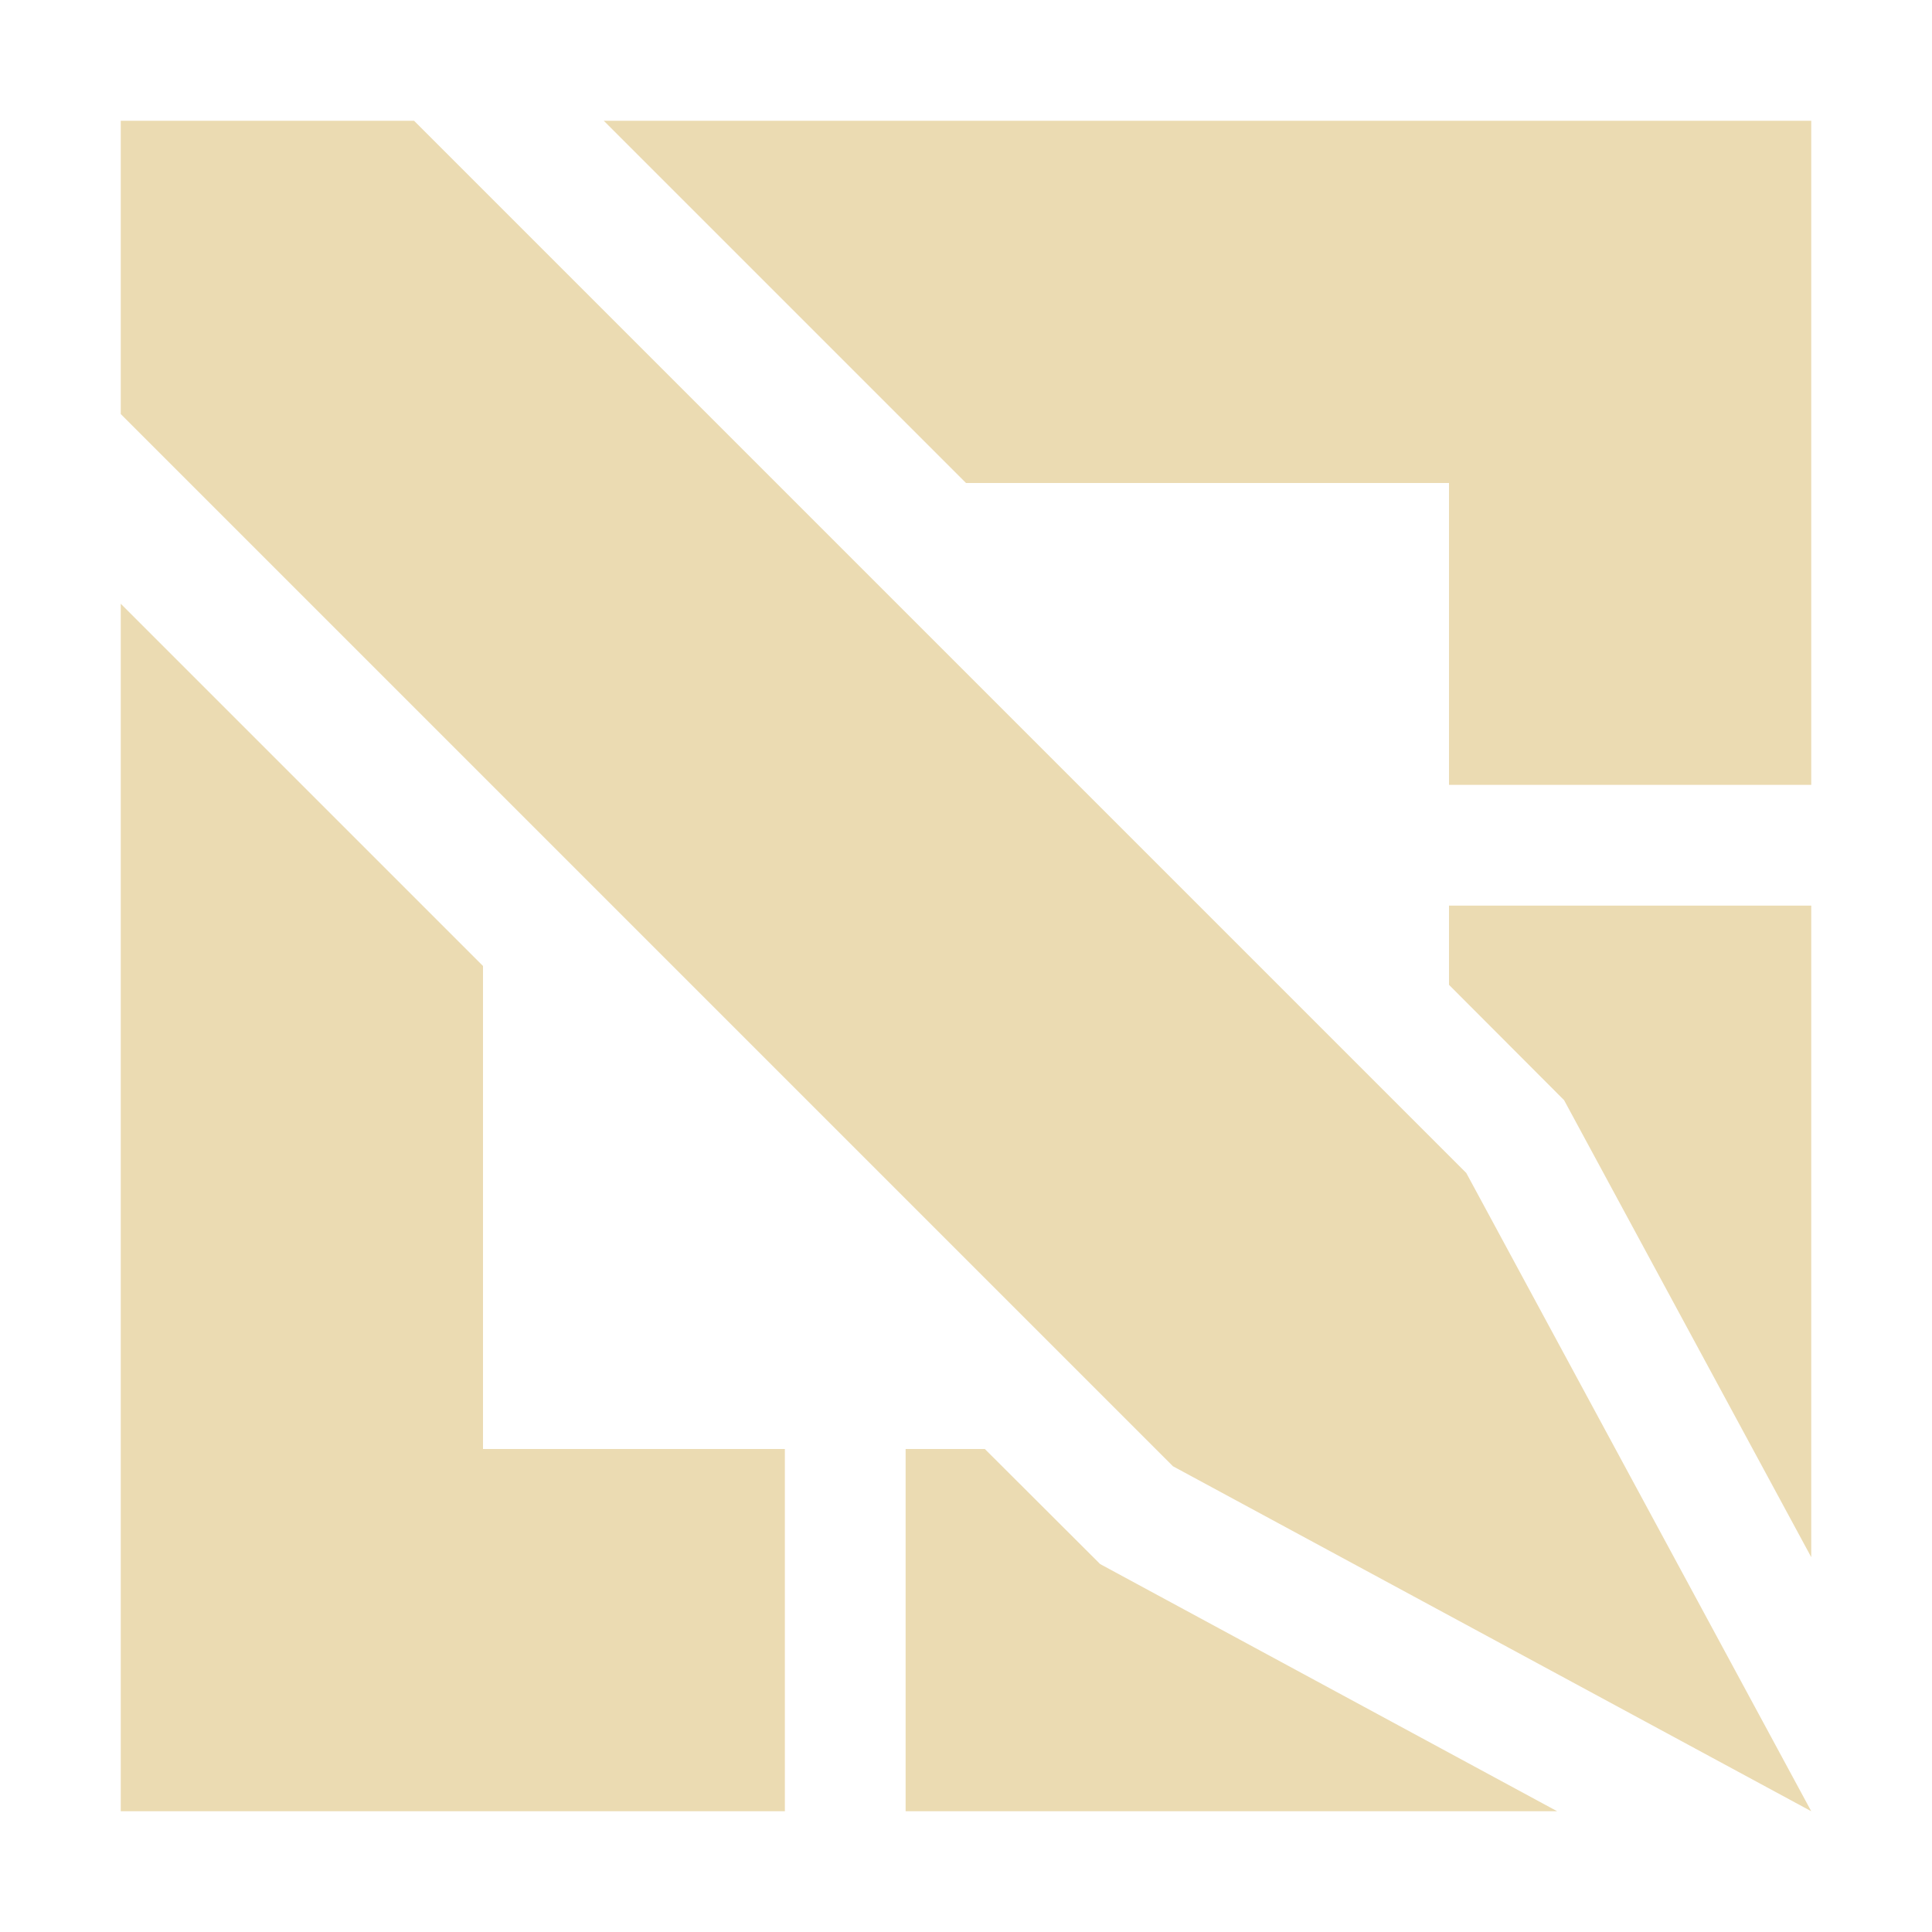 <svg width="16" height="16" version="1.1" xmlns="http://www.w3.org/2000/svg">
  <defs>
    <style id="current-color-scheme" type="text/css">.ColorScheme-Text { color:#ebdbb2; } .ColorScheme-Highlight { color:#458588; }</style>
  </defs>
  <path class="ColorScheme-Text" d="m1 1 5.2e-6 2.429 8.714 8.714 5.286 2.857-2.857-5.286-8.714-8.714zm4 0 3 3h4v2.5h3v-5.5zm-4 4v10h5.5v-3h-2.5v-4zm11 2.5v0.656l0.953 0.955 2.047 3.785v-5.396zm-4.5 4.5v3h5.396l-3.785-2.047-0.955-0.953z" fill="currentColor"/>
</svg>
